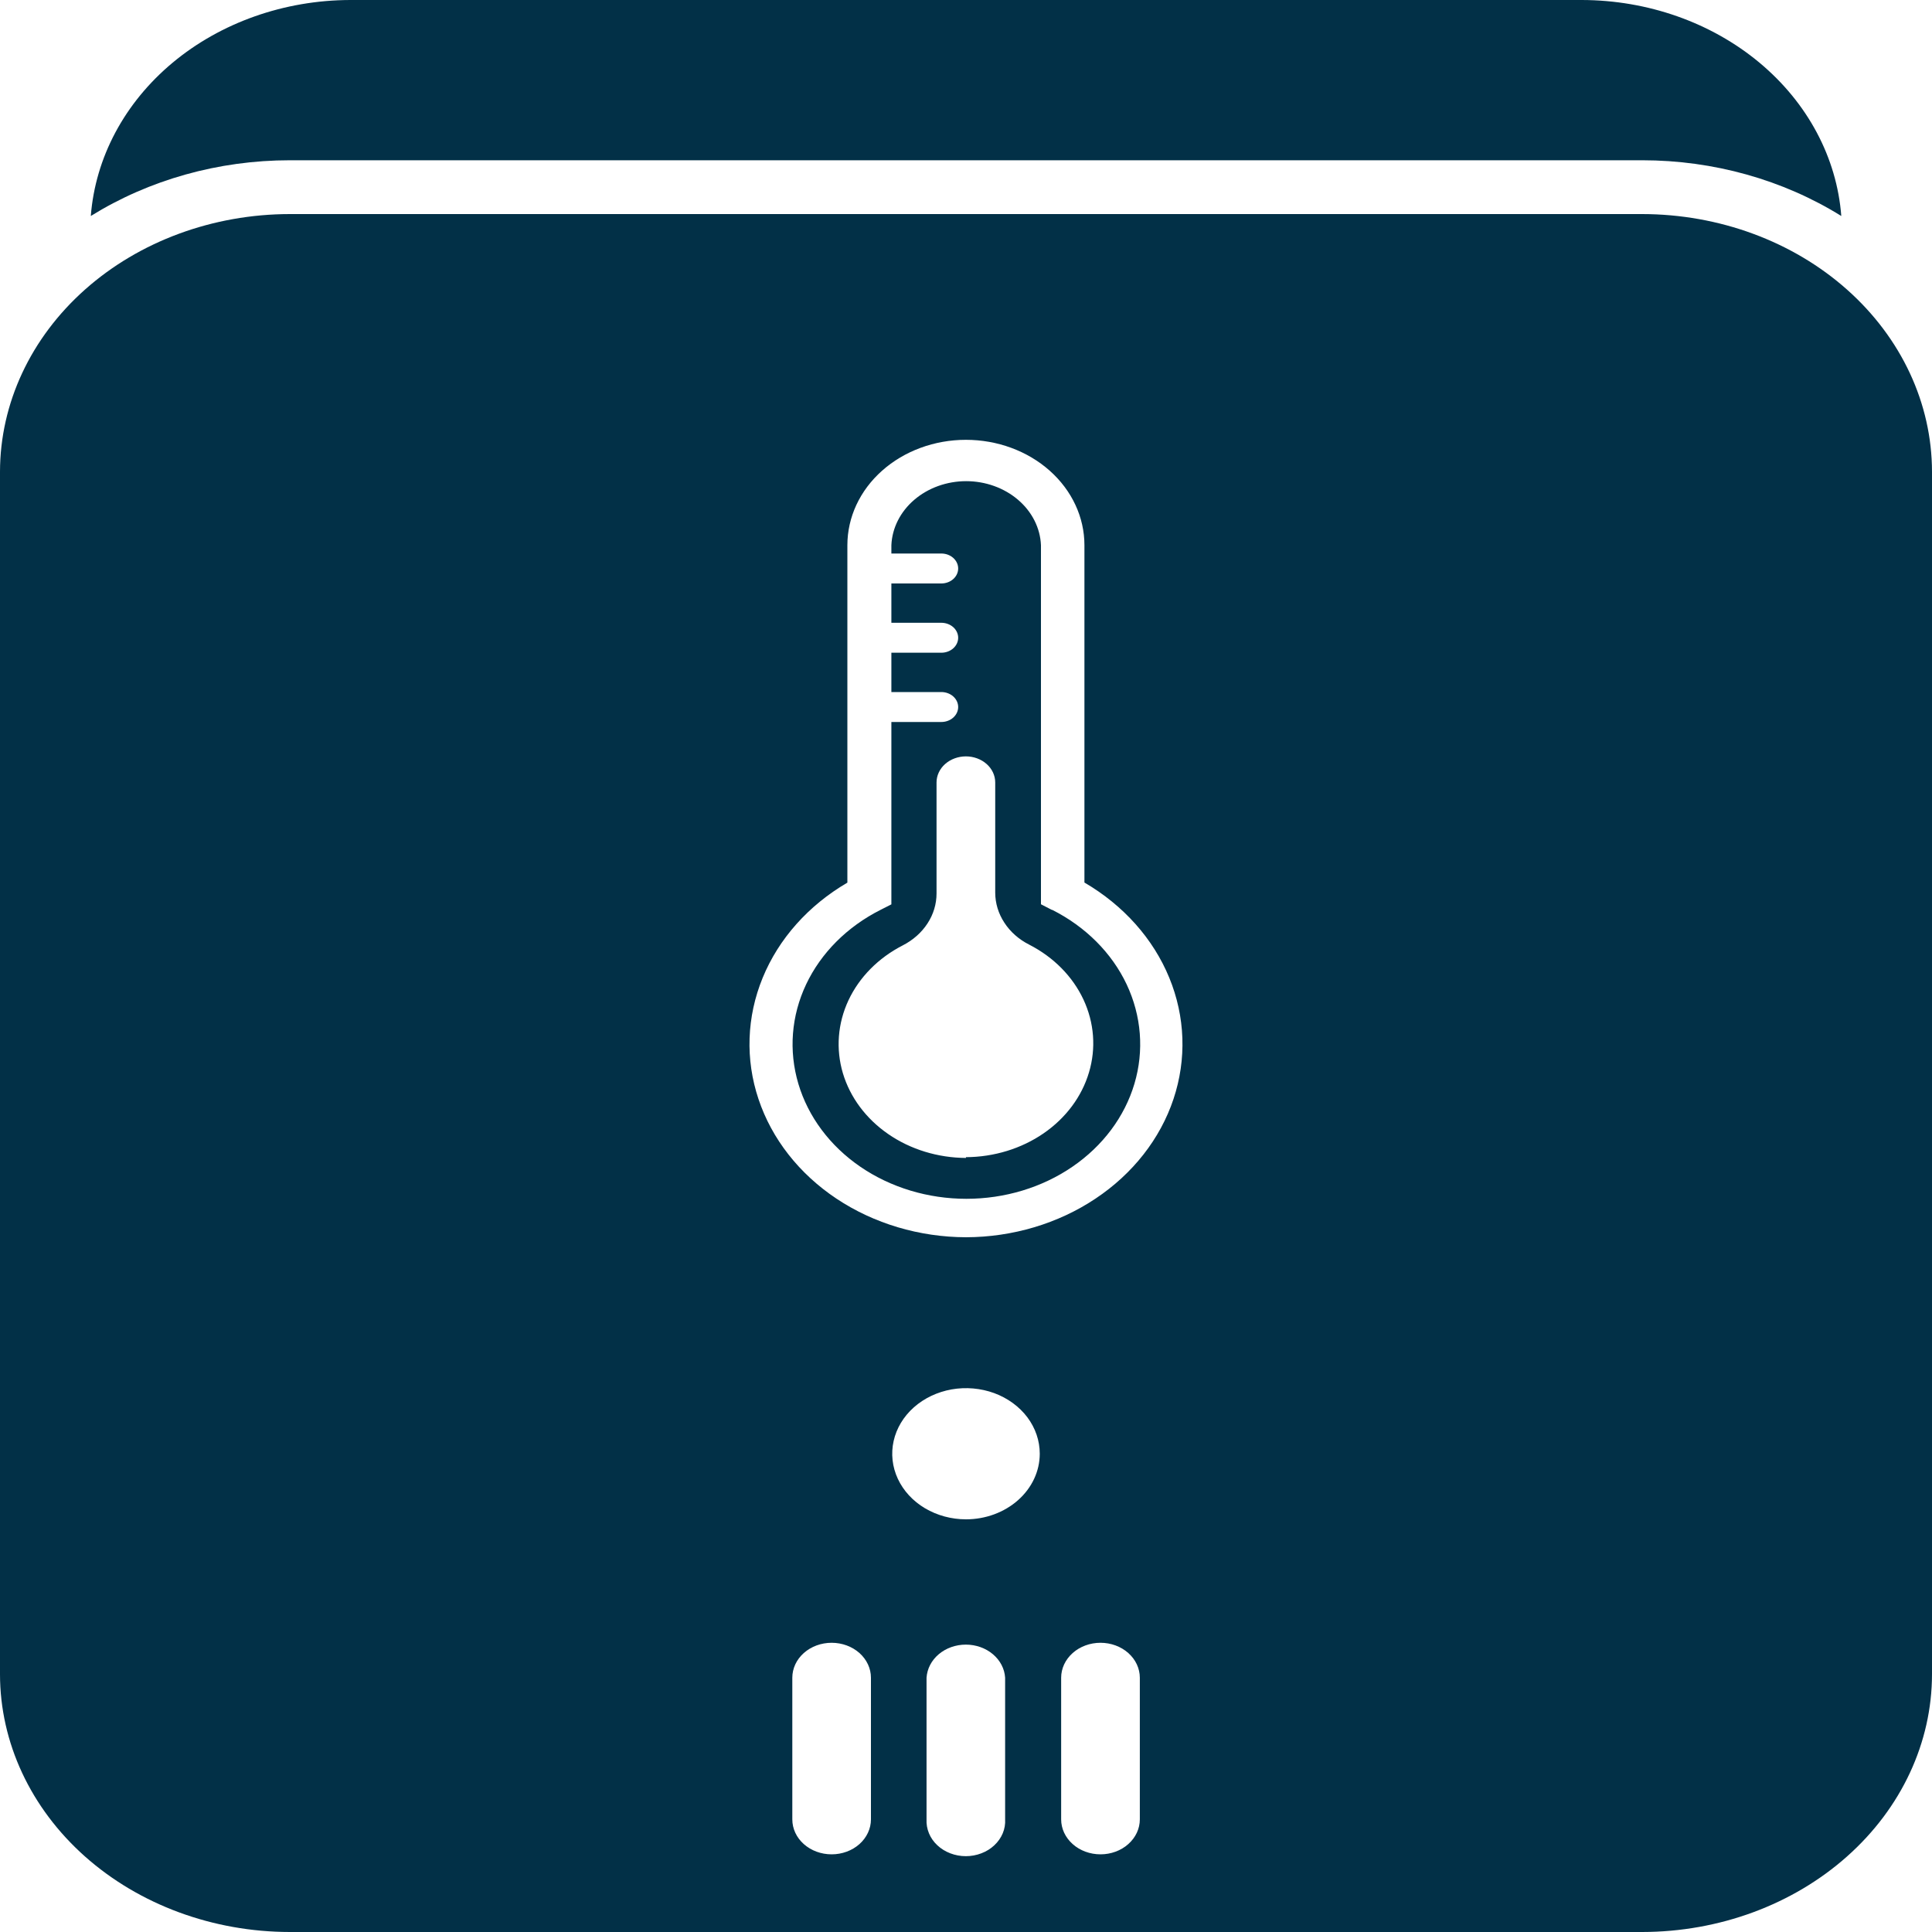 <svg width="40" height="40" viewBox="0 0 40 40" fill="none" xmlns="http://www.w3.org/2000/svg">
<path d="M21.777 18.838L21.552 18.722V11.288C21.537 10.932 21.367 10.595 21.078 10.348C20.789 10.101 20.404 9.962 20.003 9.962C19.603 9.962 19.217 10.101 18.929 10.348C18.64 10.595 18.47 10.932 18.455 11.288V11.46H19.489C19.582 11.46 19.671 11.493 19.736 11.551C19.801 11.609 19.838 11.688 19.838 11.77C19.838 11.852 19.801 11.931 19.736 11.989C19.671 12.047 19.582 12.08 19.489 12.08H18.455V12.894H19.489C19.582 12.894 19.671 12.927 19.736 12.985C19.801 13.043 19.838 13.122 19.838 13.204C19.838 13.286 19.801 13.365 19.736 13.423C19.671 13.481 19.582 13.514 19.489 13.514H18.455V14.328H19.489C19.582 14.328 19.671 14.361 19.736 14.419C19.801 14.477 19.838 14.556 19.838 14.638C19.838 14.72 19.801 14.799 19.736 14.857C19.671 14.915 19.582 14.948 19.489 14.948H18.455V18.724L18.23 18.838C17.539 19.187 16.998 19.729 16.69 20.38C16.382 21.032 16.326 21.755 16.529 22.438C16.732 23.121 17.183 23.725 17.812 24.156C18.442 24.587 19.214 24.82 20.008 24.82C20.802 24.82 21.574 24.587 22.203 24.156C22.833 23.725 23.284 23.121 23.487 22.438C23.69 21.755 23.633 21.032 23.326 20.38C23.018 19.729 22.477 19.187 21.786 18.838H21.777ZM20 23.974C19.418 23.971 18.852 23.798 18.392 23.481C17.931 23.164 17.601 22.721 17.451 22.22C17.302 21.719 17.343 21.189 17.566 20.711C17.79 20.233 18.184 19.833 18.689 19.574C18.902 19.465 19.079 19.309 19.202 19.12C19.326 18.931 19.39 18.716 19.39 18.498V16.2C19.39 16.057 19.454 15.919 19.568 15.818C19.682 15.717 19.837 15.66 19.998 15.66C20.159 15.66 20.313 15.717 20.427 15.818C20.541 15.919 20.605 16.057 20.605 16.2V18.48C20.605 18.699 20.67 18.914 20.794 19.103C20.917 19.293 21.095 19.45 21.309 19.558C21.814 19.817 22.208 20.216 22.432 20.695C22.655 21.173 22.696 21.703 22.546 22.204C22.397 22.705 22.067 23.148 21.606 23.465C21.145 23.782 20.58 23.955 19.998 23.958L20 23.974ZM34.001 4.432H6.001C4.41 4.433 2.885 4.995 1.76 5.995C0.635 6.995 0.002 8.351 0 9.766V34.664C0.001 36.079 0.634 37.435 1.759 38.436C2.884 39.436 4.41 39.999 6.001 40H34.001C35.592 39.998 37.117 39.436 38.242 38.435C39.367 37.435 39.999 36.078 40 34.664V9.766C39.998 8.352 39.366 6.996 38.241 5.996C37.117 4.996 35.592 4.434 34.001 4.432ZM18.032 37.668C18.032 37.86 17.946 38.044 17.794 38.18C17.641 38.316 17.434 38.392 17.218 38.392C17.002 38.392 16.795 38.316 16.642 38.18C16.489 38.044 16.404 37.86 16.404 37.668V34.736C16.404 34.544 16.489 34.36 16.642 34.224C16.795 34.088 17.002 34.012 17.218 34.012C17.434 34.012 17.641 34.088 17.794 34.224C17.946 34.36 18.032 34.544 18.032 34.736V37.668ZM20.81 37.668C20.816 37.766 20.799 37.864 20.761 37.956C20.722 38.049 20.663 38.133 20.587 38.204C20.511 38.276 20.42 38.332 20.318 38.371C20.216 38.41 20.107 38.43 19.997 38.43C19.886 38.43 19.777 38.41 19.675 38.371C19.574 38.332 19.482 38.276 19.406 38.204C19.33 38.133 19.271 38.049 19.233 37.956C19.195 37.864 19.178 37.766 19.183 37.668V34.736C19.195 34.551 19.285 34.376 19.436 34.249C19.587 34.121 19.788 34.05 19.997 34.05C20.205 34.05 20.406 34.121 20.557 34.249C20.708 34.376 20.799 34.551 20.81 34.736V37.668ZM20 31.456C19.698 31.456 19.403 31.376 19.151 31.227C18.9 31.078 18.705 30.866 18.589 30.618C18.473 30.369 18.443 30.096 18.502 29.833C18.561 29.57 18.706 29.328 18.92 29.138C19.134 28.948 19.406 28.819 19.702 28.766C19.998 28.714 20.305 28.741 20.584 28.843C20.863 28.946 21.102 29.12 21.27 29.343C21.438 29.567 21.527 29.829 21.527 30.098C21.527 30.458 21.366 30.803 21.079 31.058C20.793 31.312 20.405 31.456 20 31.456ZM23.599 37.668C23.599 37.86 23.513 38.044 23.36 38.18C23.208 38.316 23 38.392 22.785 38.392C22.569 38.392 22.361 38.316 22.209 38.18C22.056 38.044 21.97 37.86 21.97 37.668V34.736C21.97 34.544 22.056 34.36 22.209 34.224C22.361 34.088 22.569 34.012 22.785 34.012C23 34.012 23.208 34.088 23.36 34.224C23.513 34.36 23.599 34.544 23.599 34.736V37.668ZM20 25.616C19.034 25.613 18.094 25.333 17.32 24.818C16.546 24.303 15.979 23.58 15.704 22.756C15.428 21.933 15.459 21.052 15.79 20.245C16.121 19.437 16.736 18.746 17.544 18.274V11.288C17.544 10.709 17.802 10.154 18.263 9.745C18.723 9.336 19.347 9.106 19.998 9.106C20.649 9.106 21.273 9.336 21.733 9.745C22.193 10.154 22.452 10.709 22.452 11.288V18.272C23.26 18.744 23.876 19.434 24.208 20.242C24.54 21.049 24.571 21.93 24.296 22.754C24.021 23.578 23.454 24.302 22.68 24.817C21.907 25.333 20.967 25.613 20 25.616ZM34.001 3.318C35.475 3.318 36.914 3.721 38.122 4.472C38.029 3.261 37.423 2.126 36.426 1.296C35.429 0.466 34.116 0.003 32.751 0H7.249C5.884 0.004 4.572 0.467 3.575 1.297C2.579 2.127 1.974 3.261 1.88 4.472C3.089 3.721 4.527 3.318 6.001 3.318H34.001Z" fill="#023047"/>
</svg>

